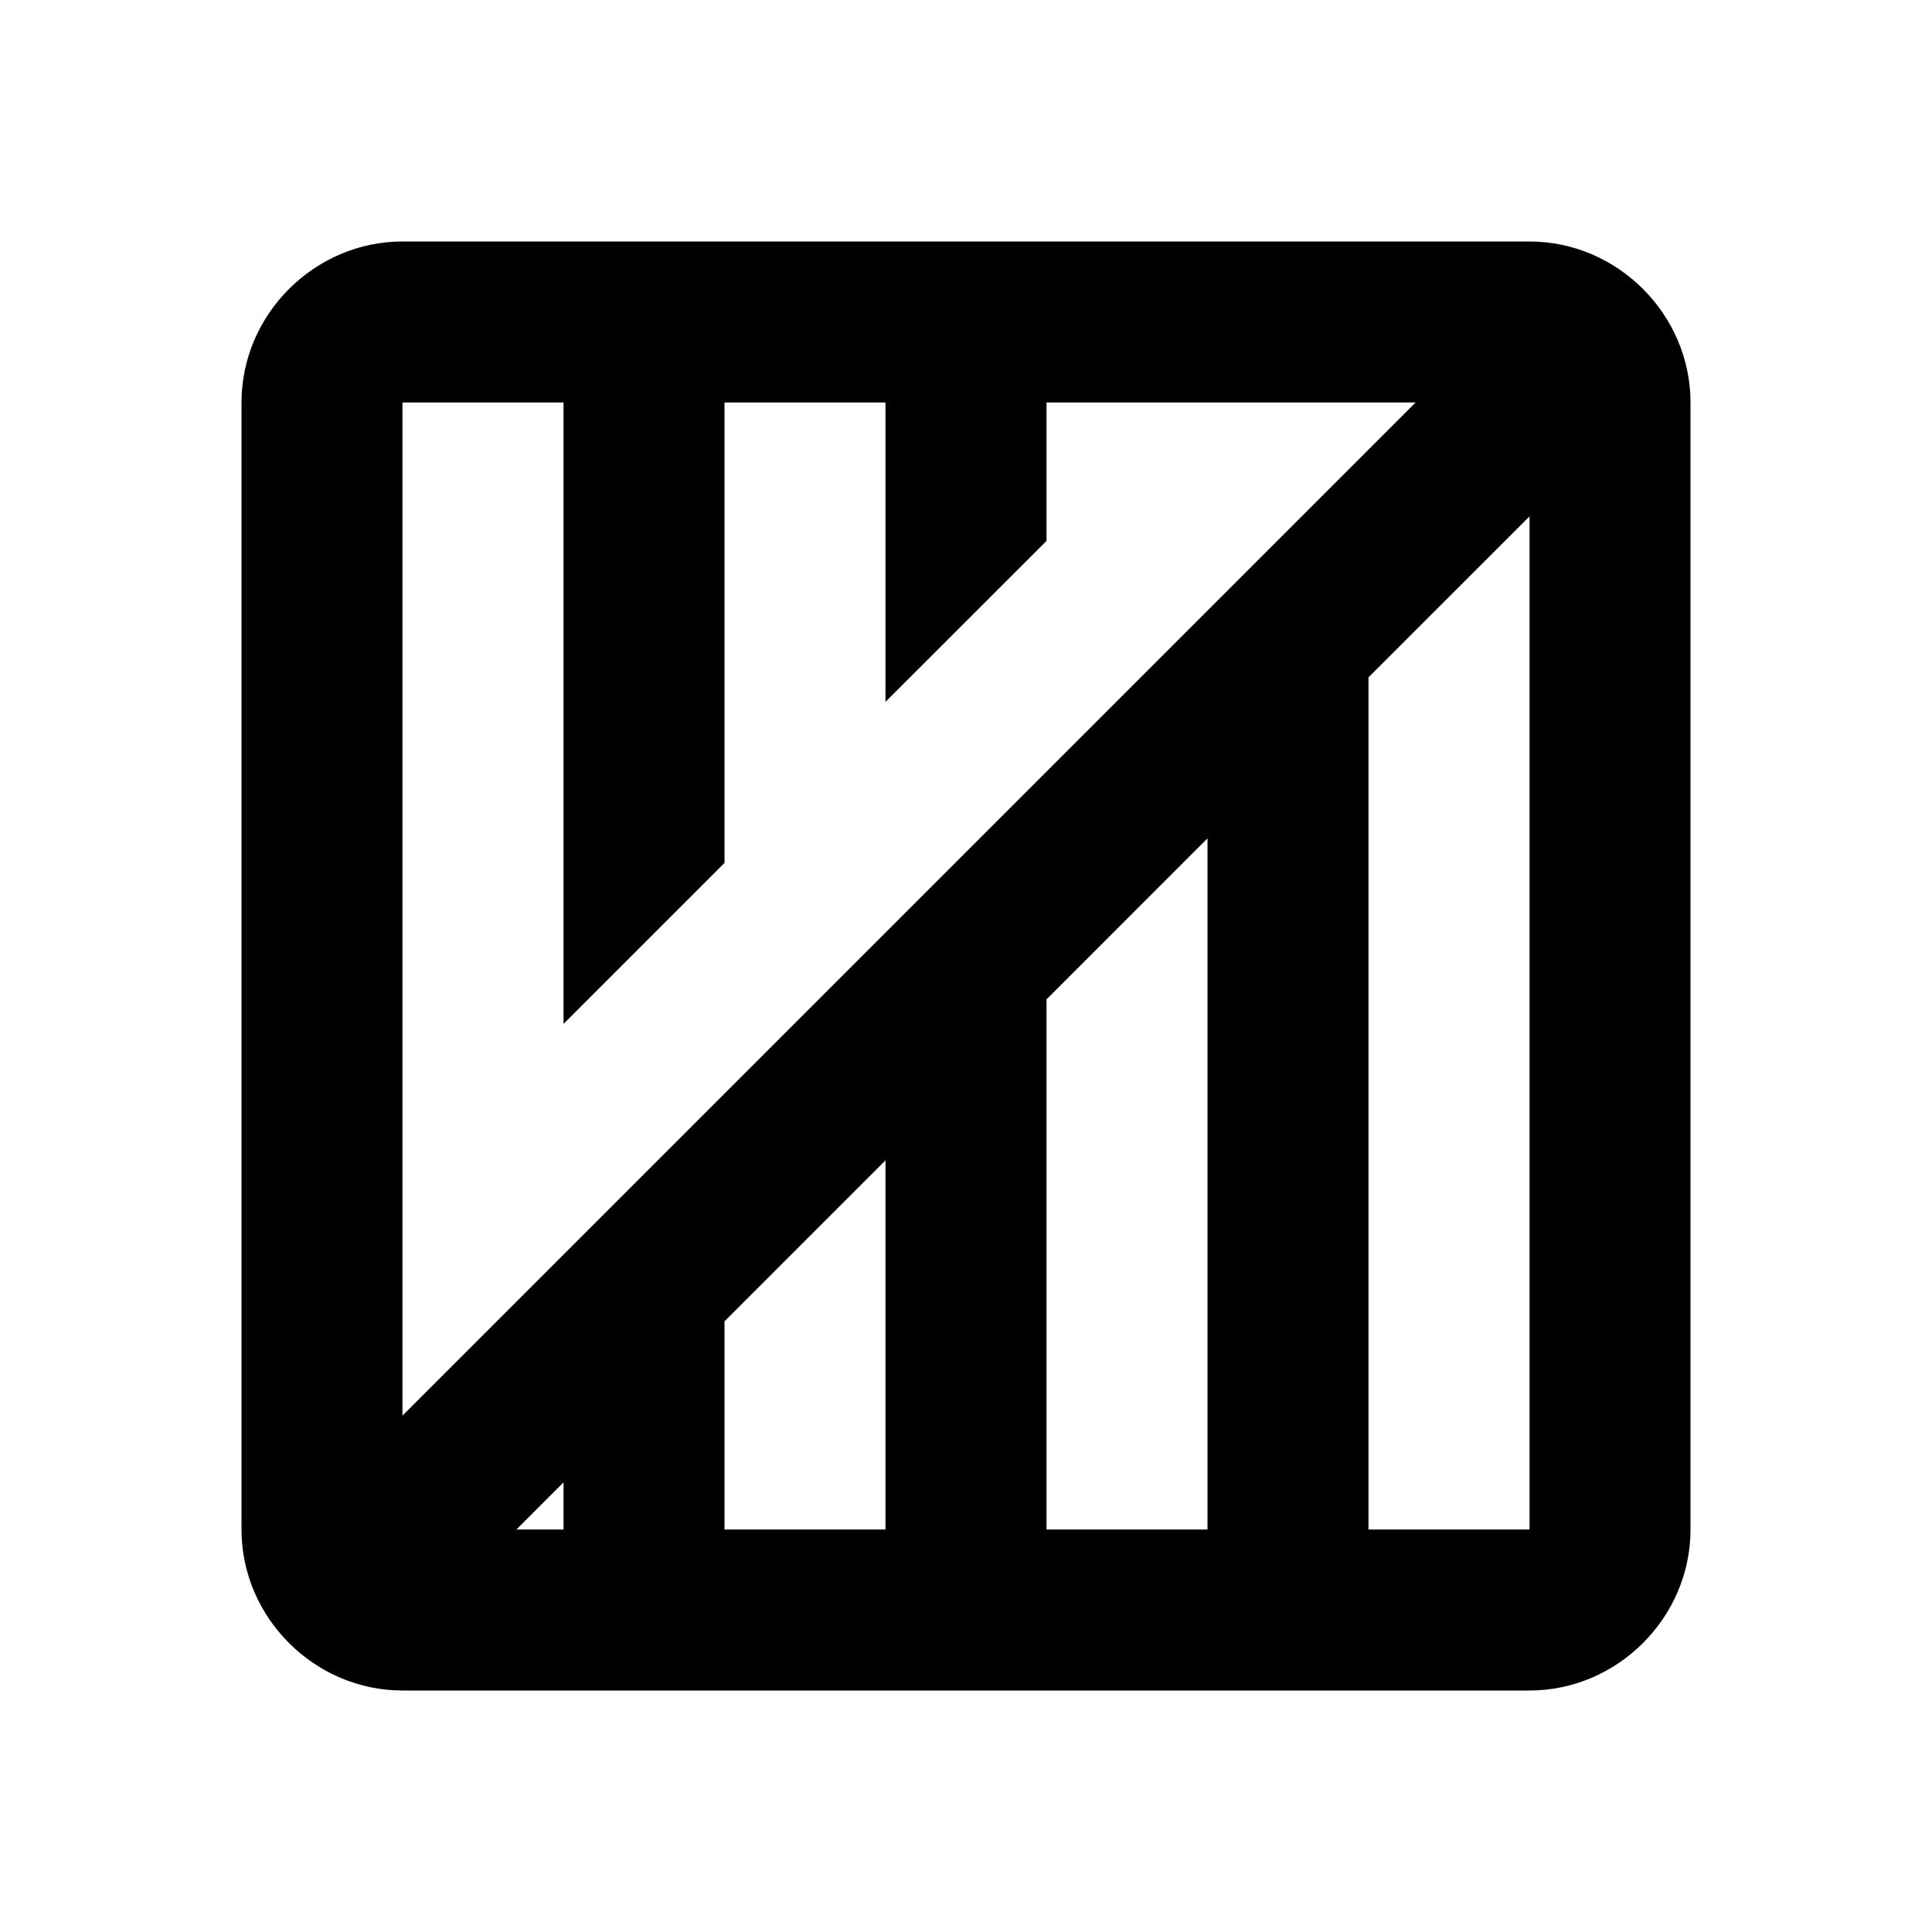 <svg width="22" height="22" viewBox="0 0 22 22" fill="none" xmlns="http://www.w3.org/2000/svg">
<g id="Wooden Box">
<path id="Vector" d="M4.583 2.75C3.581 2.75 2.75 3.581 2.75 4.583V17.417C2.75 18.419 3.581 19.25 4.583 19.25H17.417C18.419 19.25 19.25 18.419 19.25 17.417V4.583C19.25 3.581 18.419 2.75 17.417 2.75H4.583ZM4.583 4.583H6.417V11.659L8.25 9.826V4.583H10.083V7.992L11.917 6.159V4.583H16.12L4.583 16.12V4.583ZM17.417 5.88V17.417H15.583V7.713L17.417 5.88ZM13.75 9.546V17.417H11.917V11.38L13.75 9.546ZM10.083 13.213V17.417H8.25V15.046L10.083 13.213ZM6.417 16.88V17.417H5.88L6.417 16.88Z" fill="#25343F" style="fill:#25343F;fill:color(display-p3 0.145 0.204 0.247);fill-opacity:1;"/>
</g>
</svg>
